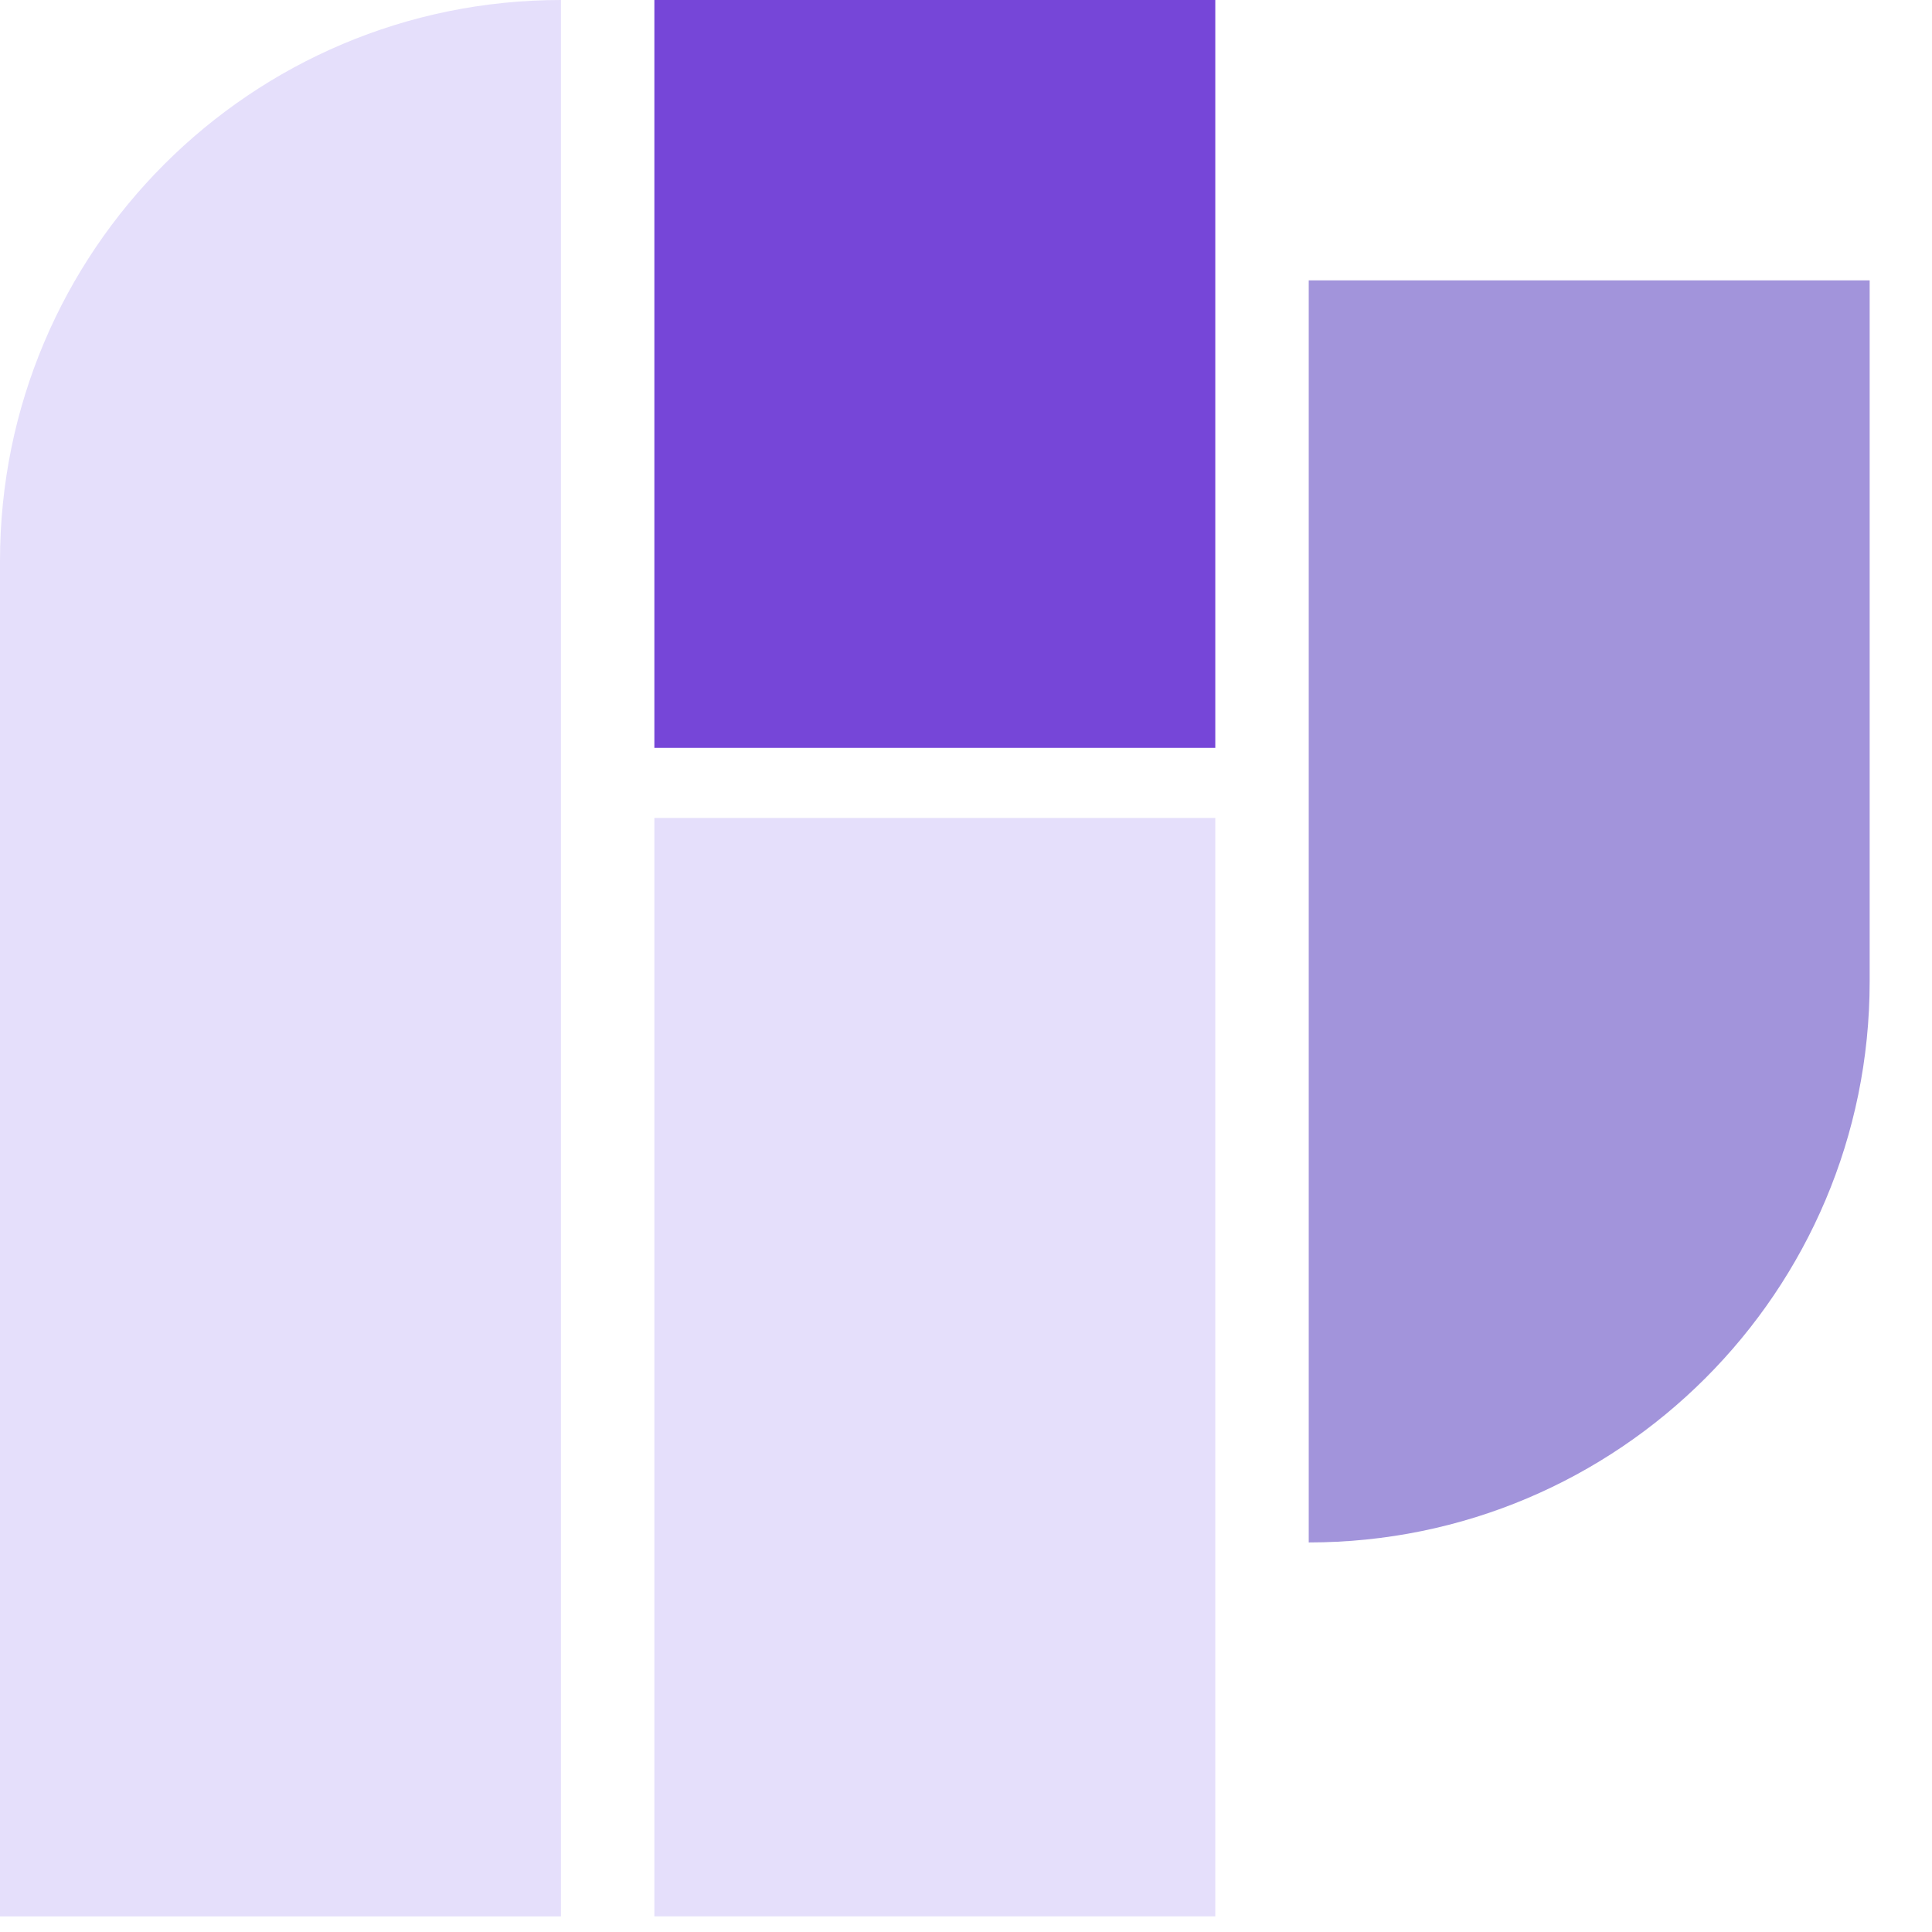 <svg width="30" height="30" viewBox="0 0 30 30" fill="none" xmlns="http://www.w3.org/2000/svg">
<path d="M0 8.71C0 3.899 3.899 0 8.71 0V29.758H0V8.71Z" fill="#E5DFFB"/>
<path d="M10.161 0H18.871V11.613H10.161V0Z" fill="#7646D8"/>
<rect x="10.161" y="12.701" width="8.71" height="17.056" fill="#E5DFFB"/>
<path d="M20.322 4.354H29.032V15.242C29.032 20.052 25.133 23.951 20.322 23.951V4.354Z" fill="#A294DB"/>
</svg>
